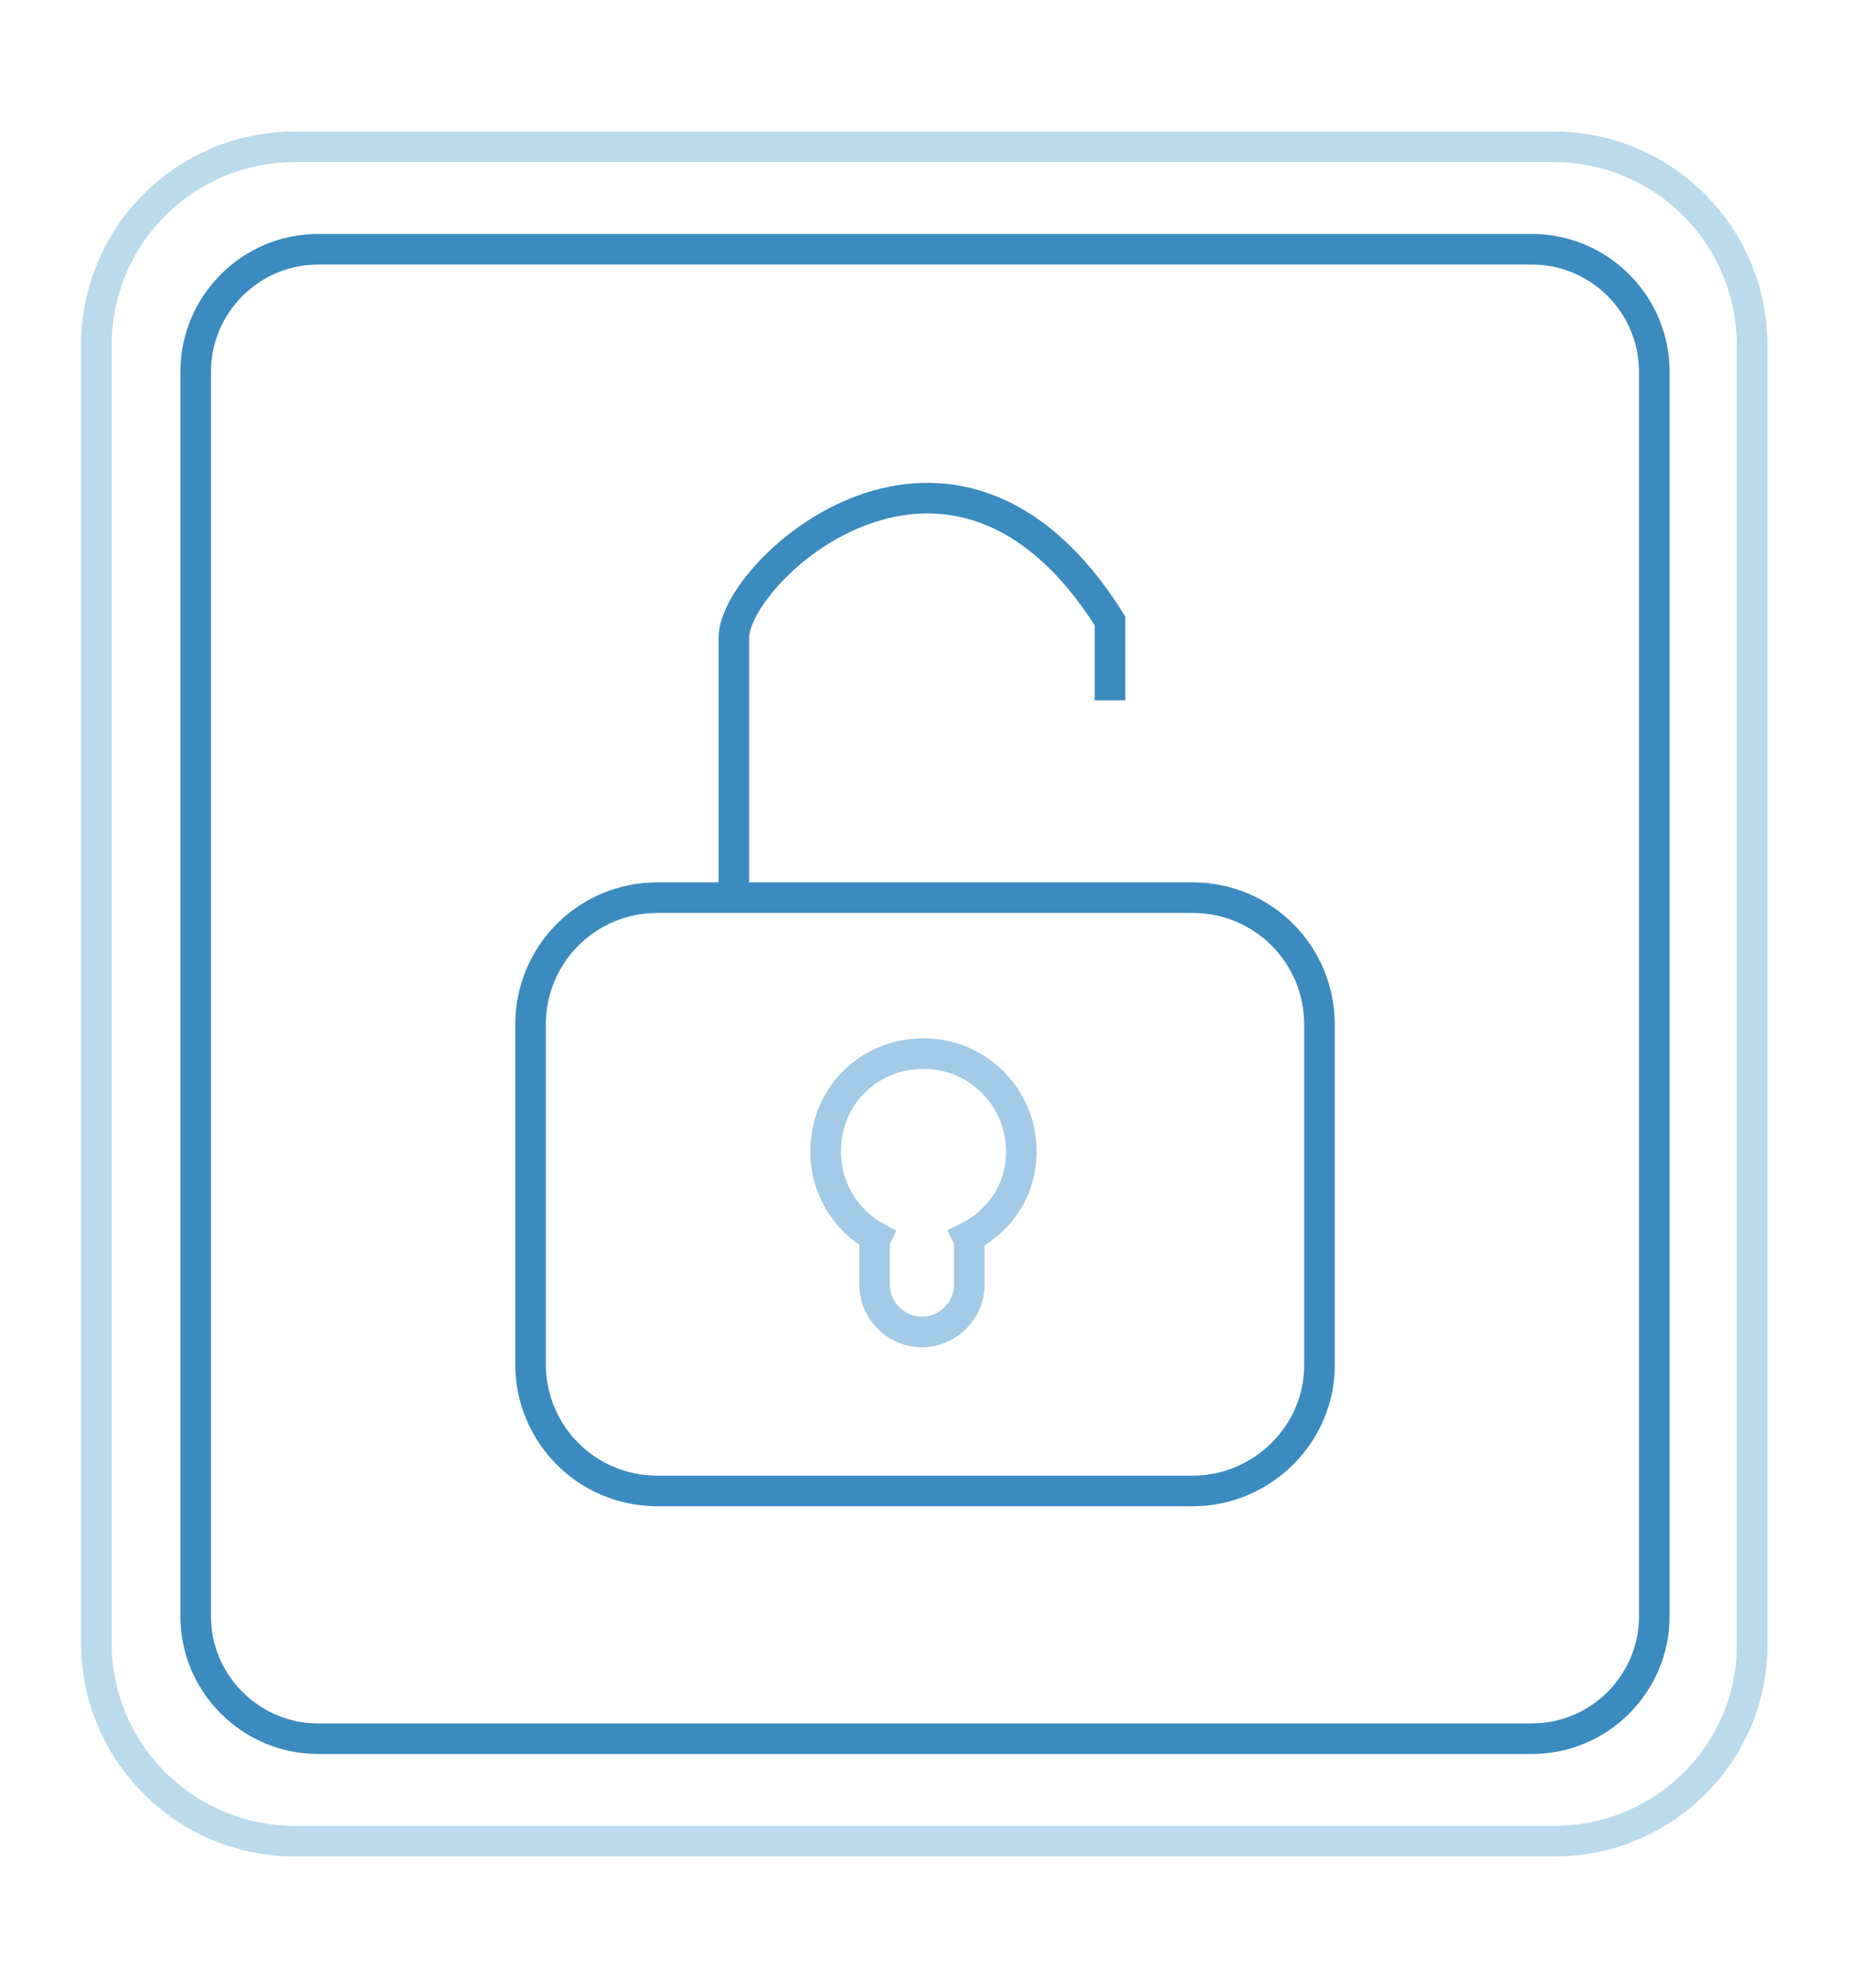 <svg xmlns="http://www.w3.org/2000/svg" xmlns:xlink="http://www.w3.org/1999/xlink" id="Слой_1" x="0" y="0" enable-background="new 0 0 121 130" version="1.1" viewBox="0 0 121 130" xml:space="preserve"><g><path fill="none" stroke="#BBDAEC" stroke-miterlimit="10" stroke-width="2" d="M101.7,120.4H19.3c-7.2,0-13-5.8-13-13V22.6 c0-7.2,5.8-13,13-13h82.3c7.2,0,13,5.8,13,13v84.8C114.7,114.6,108.8,120.4,101.7,120.4z"/><path fill="none" d="M75.1,98.1H46.2c-6.6,0-12-5.4-12-12V69.8c0-6.6,5.4-12,12-12h28.9c6.6,0,12,5.4,12,12v16.3 C87.1,92.7,81.7,98.1,75.1,98.1z"/><path fill="none" stroke="#3B8BC0" stroke-miterlimit="10" stroke-width="2" d="M100.2,113.7H20.8c-4.4,0-8-3.6-8-8V24.3 c0-4.4,3.6-8,8-8h79.4c4.4,0,8,3.6,8,8v81.4C108.2,110.1,104.6,113.7,100.2,113.7z"/><path fill="none" stroke="#A3CAE7" stroke-miterlimit="10" stroke-width="2" d="M66.8,75.3c0-3.5-2.8-6.4-6.4-6.4s-6.4,2.8-6.4,6.4 c0,2.4,1.3,4.5,3.3,5.6c-0.1,0.2-0.1,0.5-0.1,0.7V84c0,1.7,1.4,3.1,3.1,3.1c1.7,0,3.1-1.4,3.1-3.1v-2.4c0-0.2,0-0.5-0.1-0.7 C65.5,79.8,66.8,77.7,66.8,75.3z"/><path fill="none" stroke="#3B8BC0" stroke-miterlimit="10" stroke-width="2" d="M48,58.3c0,0,0-12.2,0-16.6s14.3-17.5,24.6-1.1v5.2"/><path fill="none" stroke="#3B8BC0" stroke-miterlimit="10" stroke-width="2" d="M78,97.5H43c-4.6,0-8.3-3.7-8.3-8.3V67 c0-4.6,3.7-8.3,8.3-8.3h35c4.6,0,8.3,3.7,8.3,8.3v22.1C86.4,93.7,82.6,97.5,78,97.5z"/></g></svg>